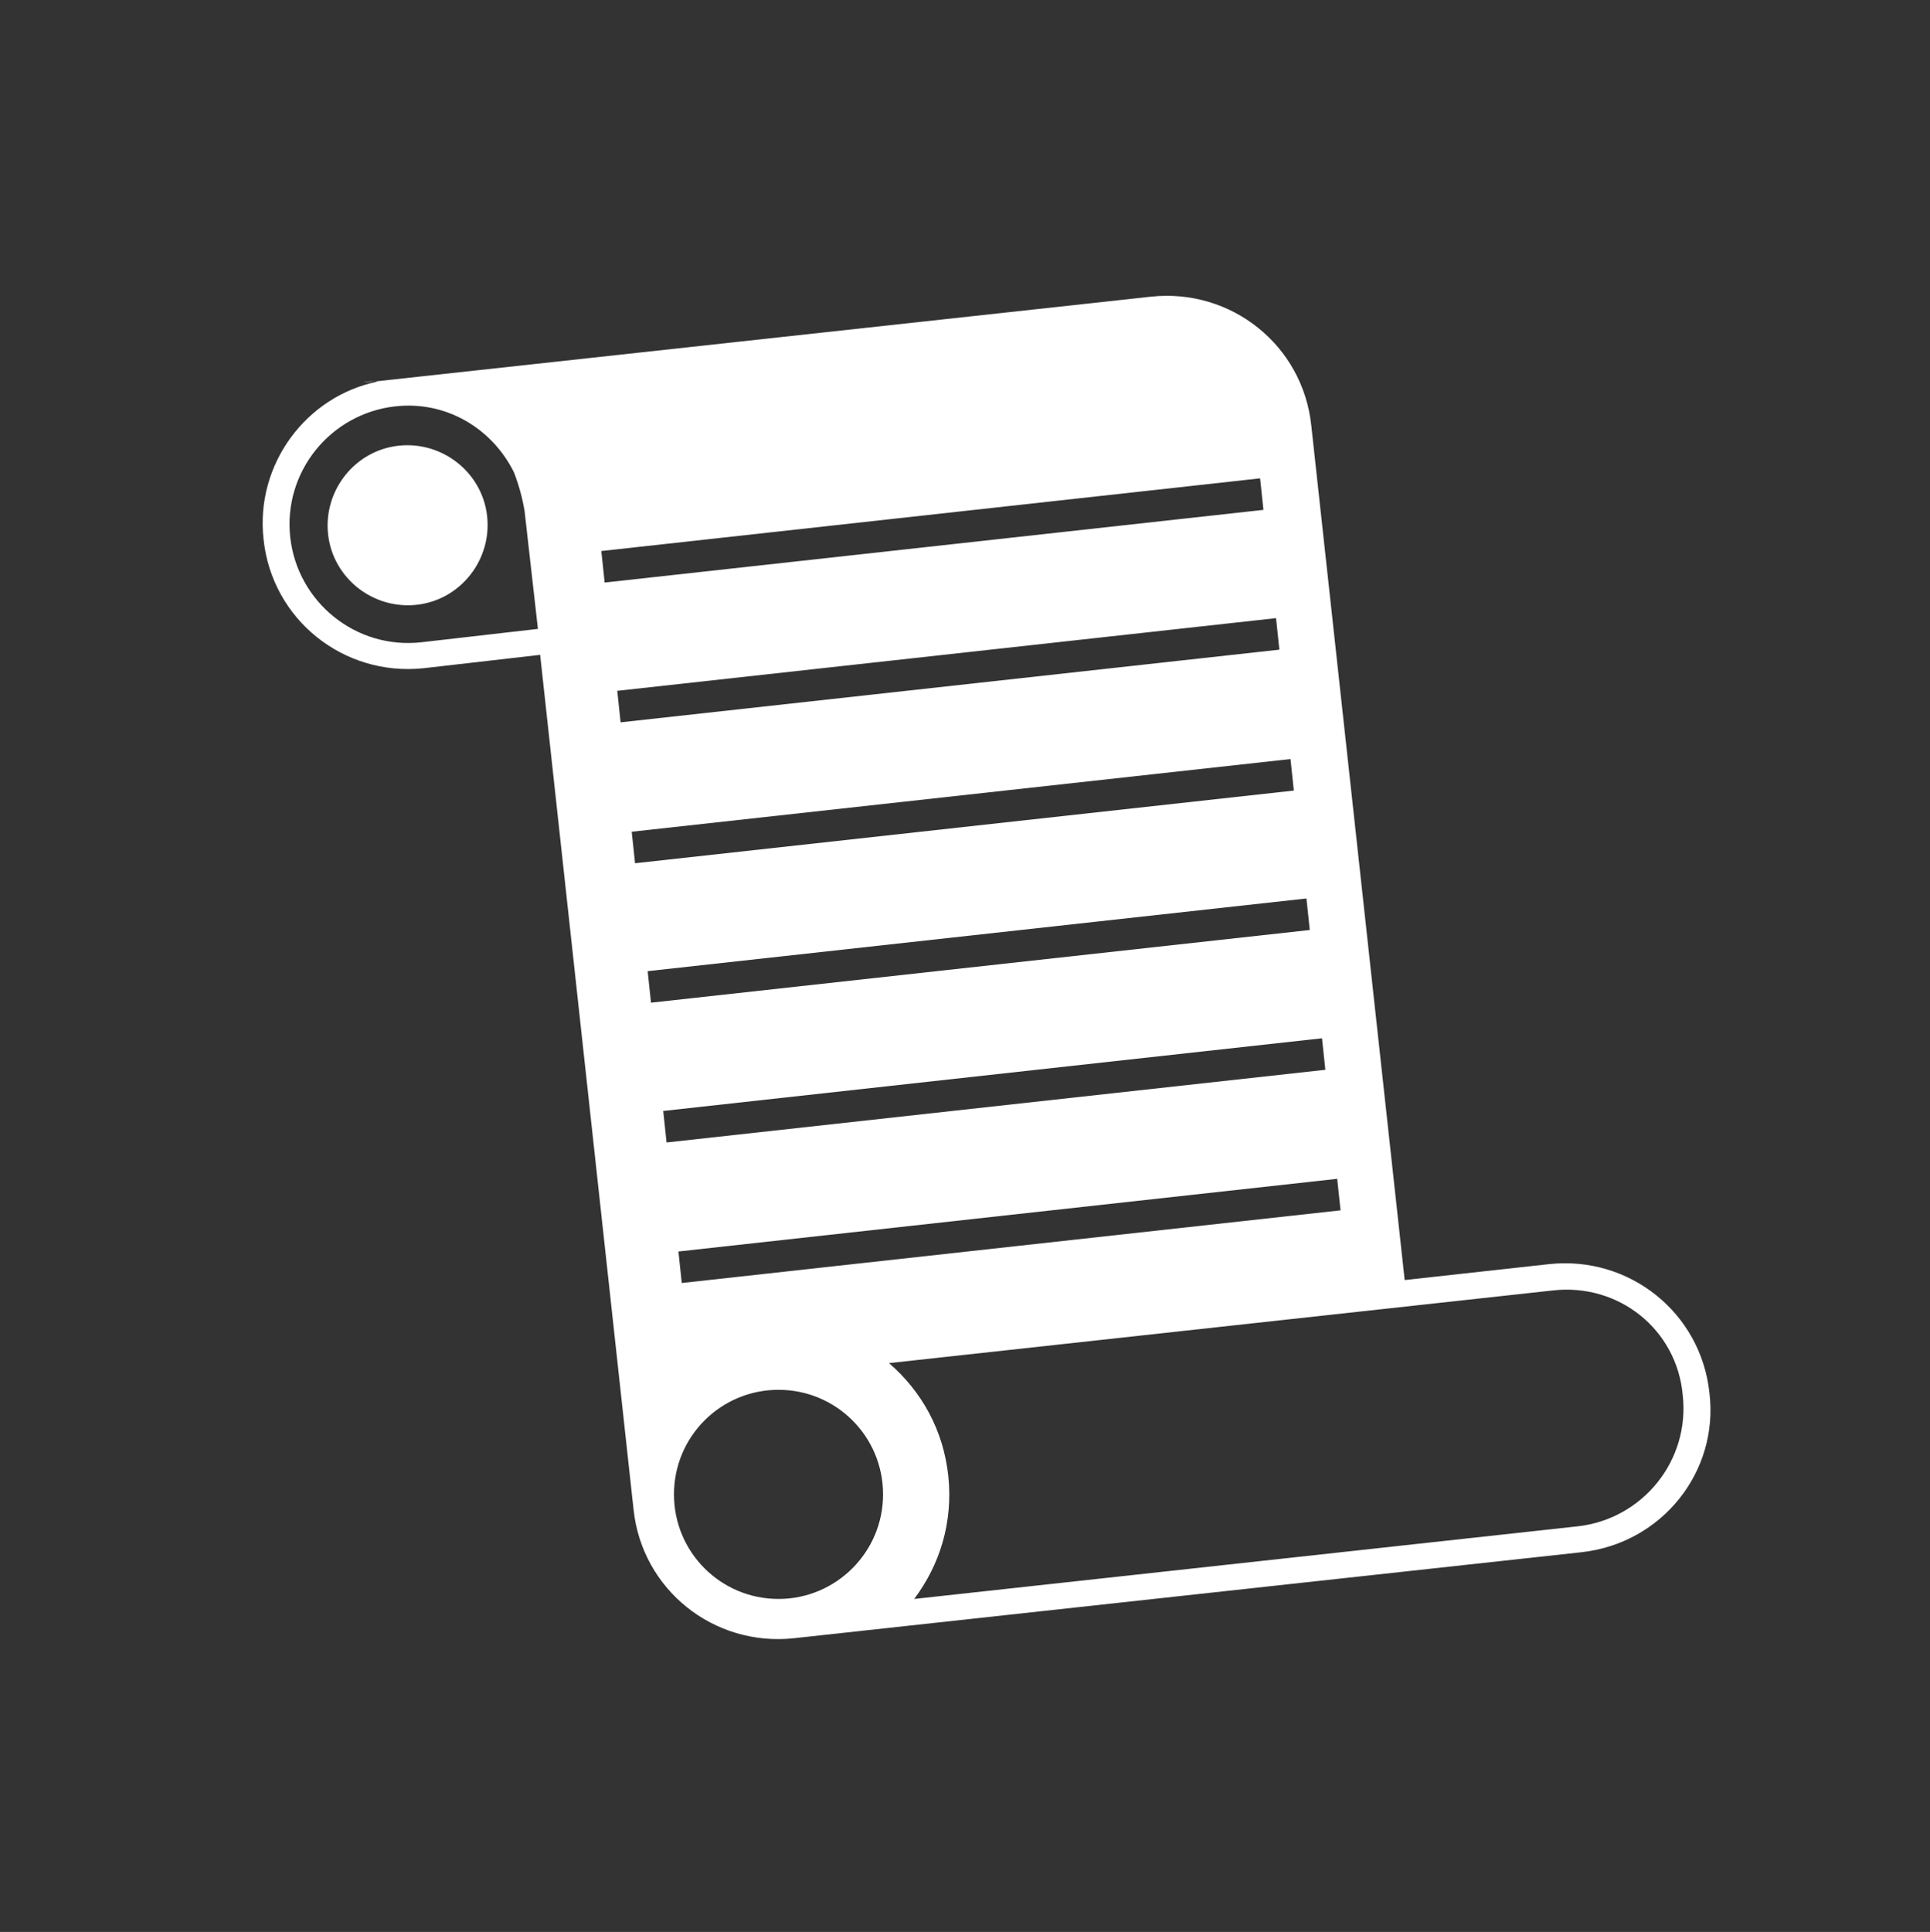<svg xmlns="http://www.w3.org/2000/svg" xmlns:xlink="http://www.w3.org/1999/xlink" id="Layer_10" x="0" y="0" enable-background="new 44.8 134.7 520.6 521" version="1.1" viewBox="44.8 134.7 520.6 521" xml:space="preserve"><rect x="44.8" y="134.7" width="520.6" height="521" fill="#333333" stroke="none"/><g><g><path fill="#FFF" d="M152.3,254.9c-11.8,1.3-20.3,12.1-19,23.9c1.3,11.8,12.1,20.3,23.9,19c11.8-1.3,20.3-12.1,19-23.9 C174.9,262.1,164.1,253.6,152.3,254.9z"/><path fill="#FFF" d="M145.7,237.5c-1,0-2,0.1-2.9,0.3L145.7,237.5z"/></g><path fill="#FFF" d="M505.9,510.3c-2.3-21.6-21.6-37-43.2-34.7l-39,4.3l-25.2-230.5c-2.3-21.6-21.6-37-43.2-34.7l-209.6,22.9 c0.3,0,0.7,0,1,0c-19.3,3.9-33.1,22.3-30.8,42.6c2.3,21.6,21.6,37,43.2,34.7l31.4-3.6l25.2,230.5c2.3,21.6,21.6,37,43.2,34.7 l212.5-23.2C493.1,550.9,508.5,531.6,505.9,510.3z M158.5,307.9c-17.7,2-33.4-10.8-35.4-28.2c-2-17.7,10.8-33.4,28.2-35.4 c13.8-1.6,26.2,5.9,32.1,17.7c1.3,3.3,2.3,6.9,2.9,10.5l3.6,31.8L158.5,307.9z M406.4,461.1l-177.7,19.6l-0.9-8.5l177.7-19.6 L406.4,461.1z M207,283.3l177.7-19.6l0.9,8.5l-177.7,19.6L207,283.3z M211.3,321L389,301.4l0.9,8.5l-177.7,19.6L211.3,321z M215.2,359l177.7-19.6l0.9,8.5l-177.7,19.6L215.2,359z M219.5,396.6l177.7-19.6l0.9,8.5l-177.7,19.6L219.5,396.6z M223.7,434.3 l177.7-19.6l0.9,8.5l-177.7,19.6L223.7,434.3z M254.8,565.9c-15.6,0-28.2-12.6-28.2-28.2s12.6-28.2,28.2-28.2 c15.6,0,28.2,12.6,28.2,28.2S270.3,565.9,254.8,565.9z M470.5,546.3l-179.1,19.6c6.9-9.2,10.5-20.6,9.2-33.1 c-1.3-12.4-7.2-22.9-16-30.5l179.1-19.6c17.7-2,33.4,10.5,35,28.2C500.7,528.6,487.9,544.3,470.5,546.3z"/><path fill="#FFF" d="M276.4,570.2c-2.6,1.6-5.2,2.9-8.2,4.3C271.1,573.5,273.7,571.8,276.4,570.2z"/></g><path fill="none" d="M305.5,134.7c-144.1,0-260.6,116.6-260.6,260.6c0,143.7,116.6,260.3,260.3,260.3s260.3-116.6,260.3-260.3	C565.8,251.3,449.2,134.7,305.5,134.7z"/></svg>